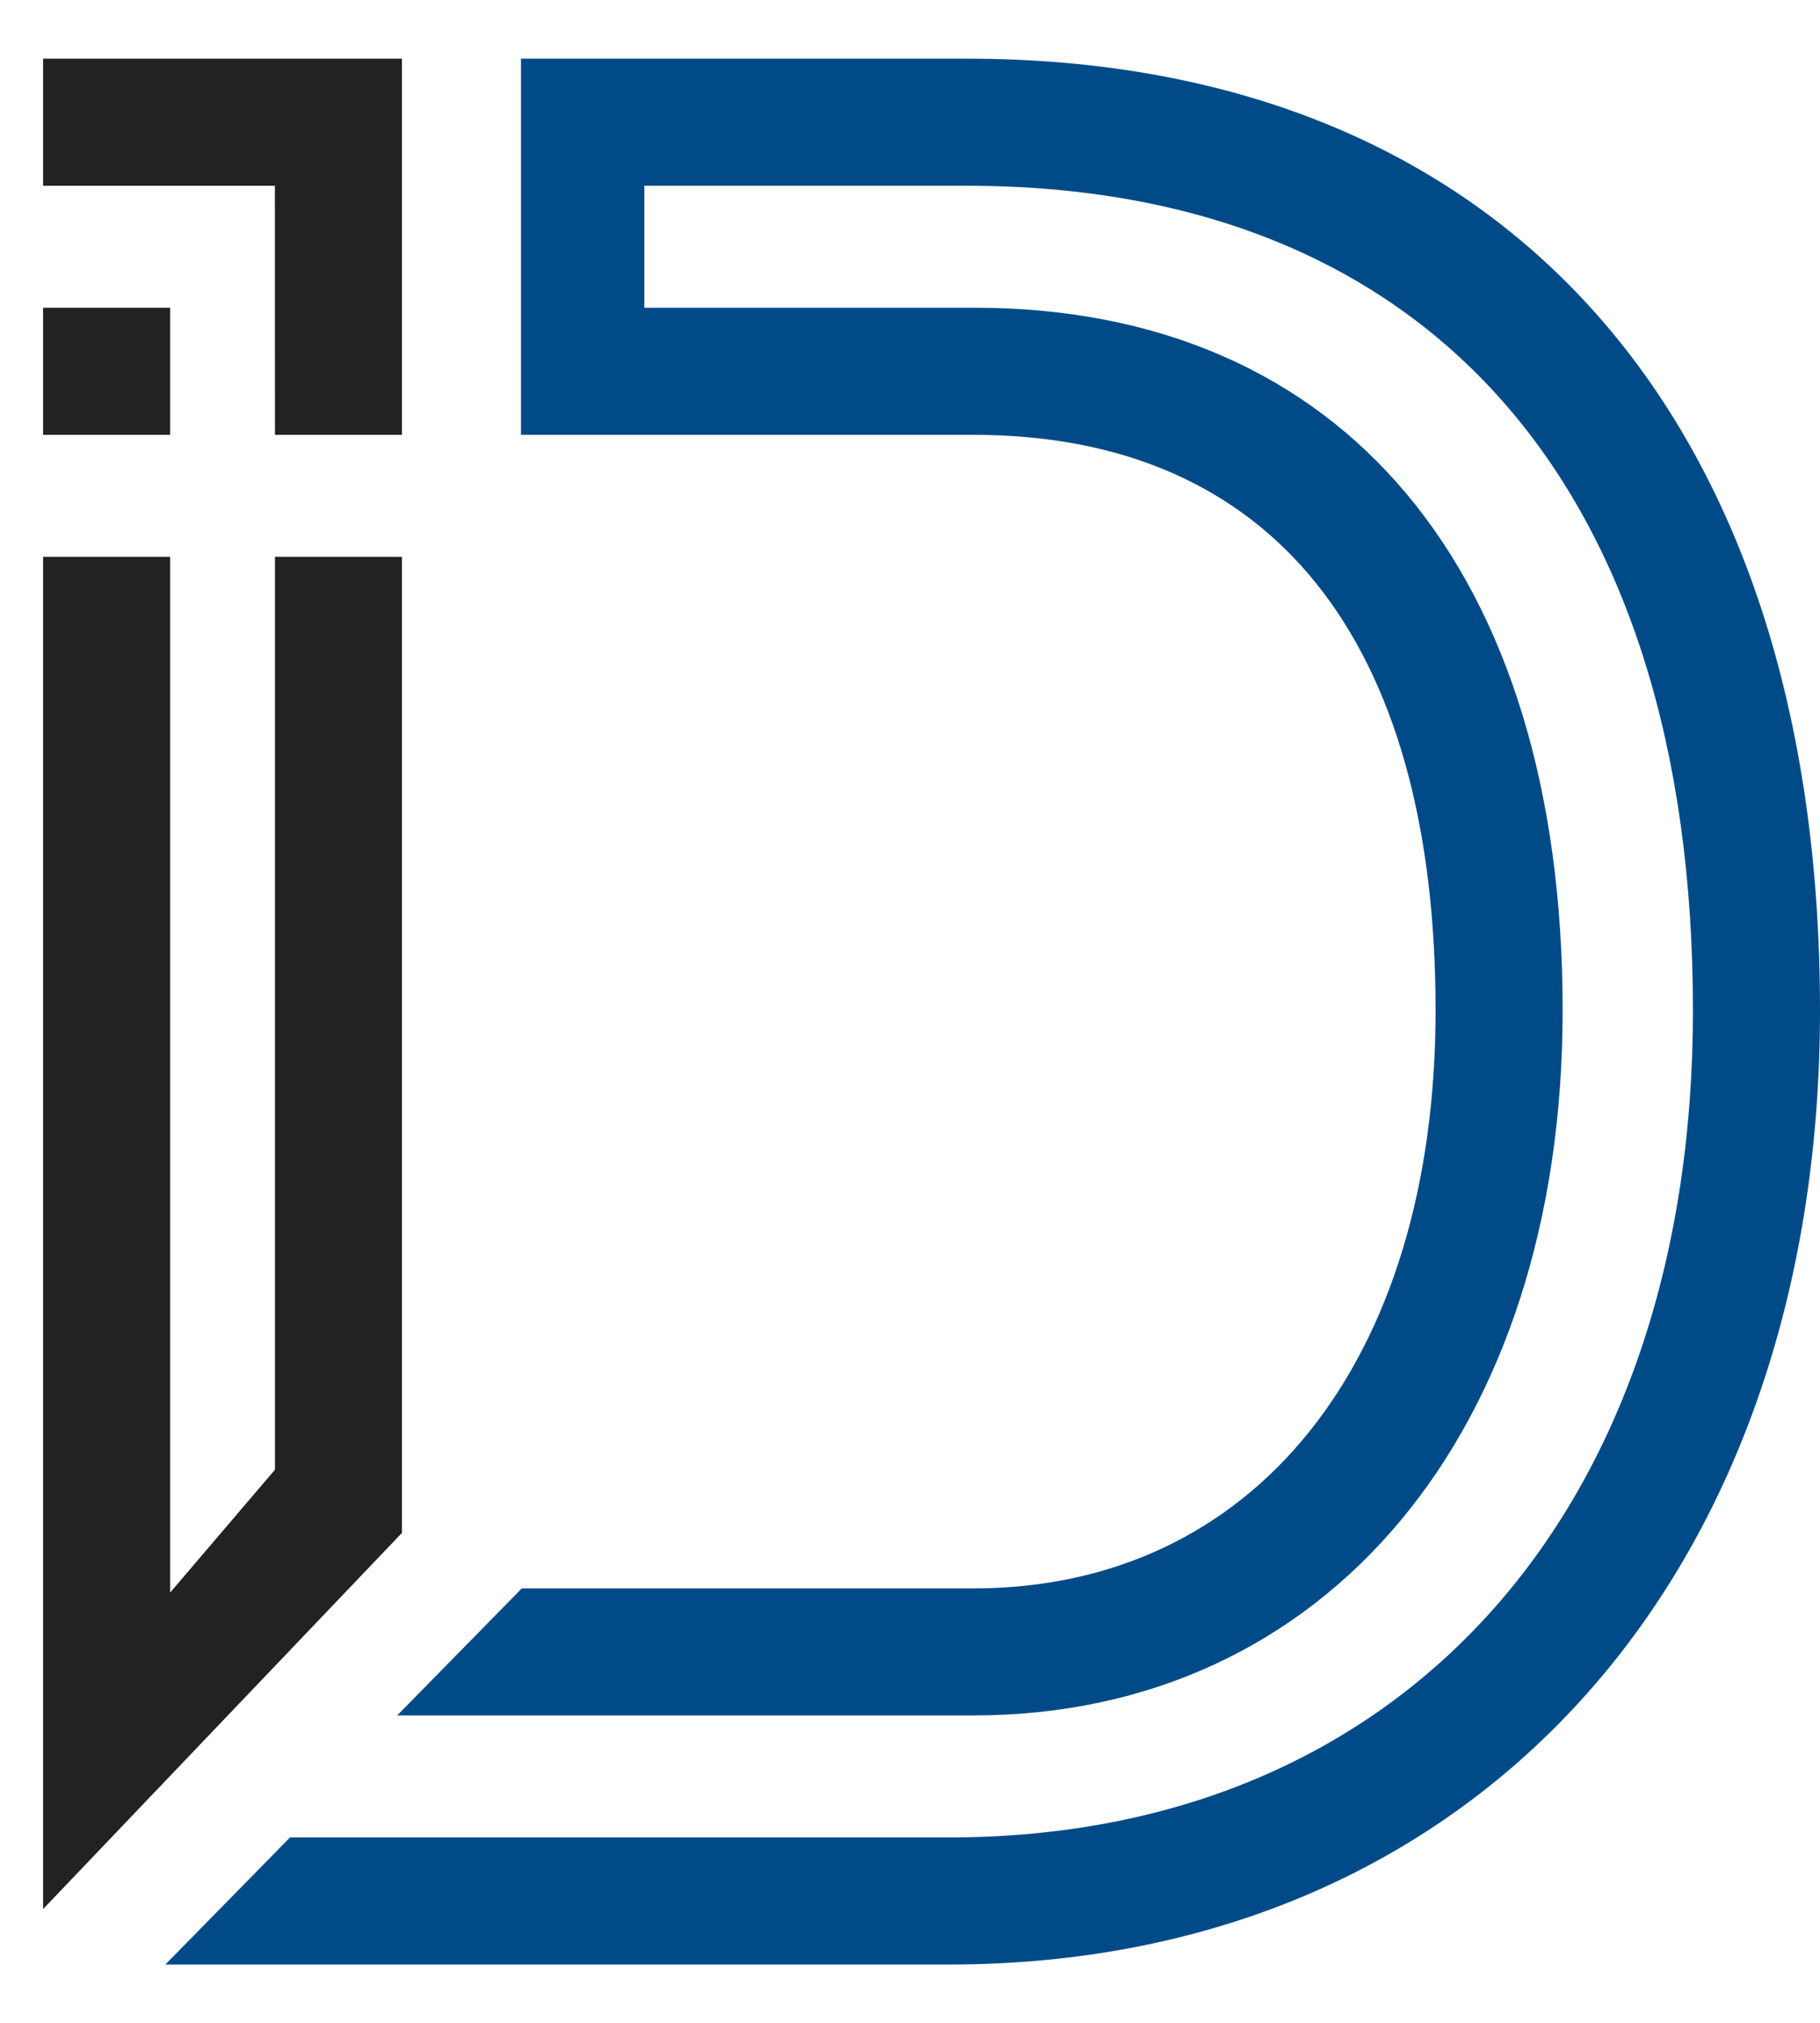 <svg width="27" height="30" viewBox="0 0 27 30" fill="none" xmlns="http://www.w3.org/2000/svg">
<path d="M0.639 0.87V2.755H4.078L4.079 6.449H5.963V0.87H0.639Z" fill="#222222"/>
<path d="M2.524 4.564H0.639V6.449H2.524V4.564Z" fill="#222222"/>
<path d="M4.079 8.258V21.797L2.524 23.619V8.258H0.639V28.313L5.962 22.735L5.963 22.734V8.258H4.079Z" fill="#222222"/>
<path d="M14.341 0.87H7.729V6.449H14.441C18.862 6.449 21.297 9.481 21.297 14.985C21.297 20.192 18.606 23.557 14.441 23.557H7.741L5.892 25.441H14.441C19.669 25.441 23.182 21.239 23.182 14.984C23.182 8.459 19.921 4.564 14.459 4.564H9.559V2.755H14.341C21.188 2.755 25.115 7.212 25.115 14.984C25.115 22.436 20.783 27.25 14.08 27.25H4.303L2.453 29.135H14.08C21.808 29.135 27 23.448 27 14.984C27 6.146 22.268 0.87 14.341 0.87Z" fill="#004B87"/>
</svg>
